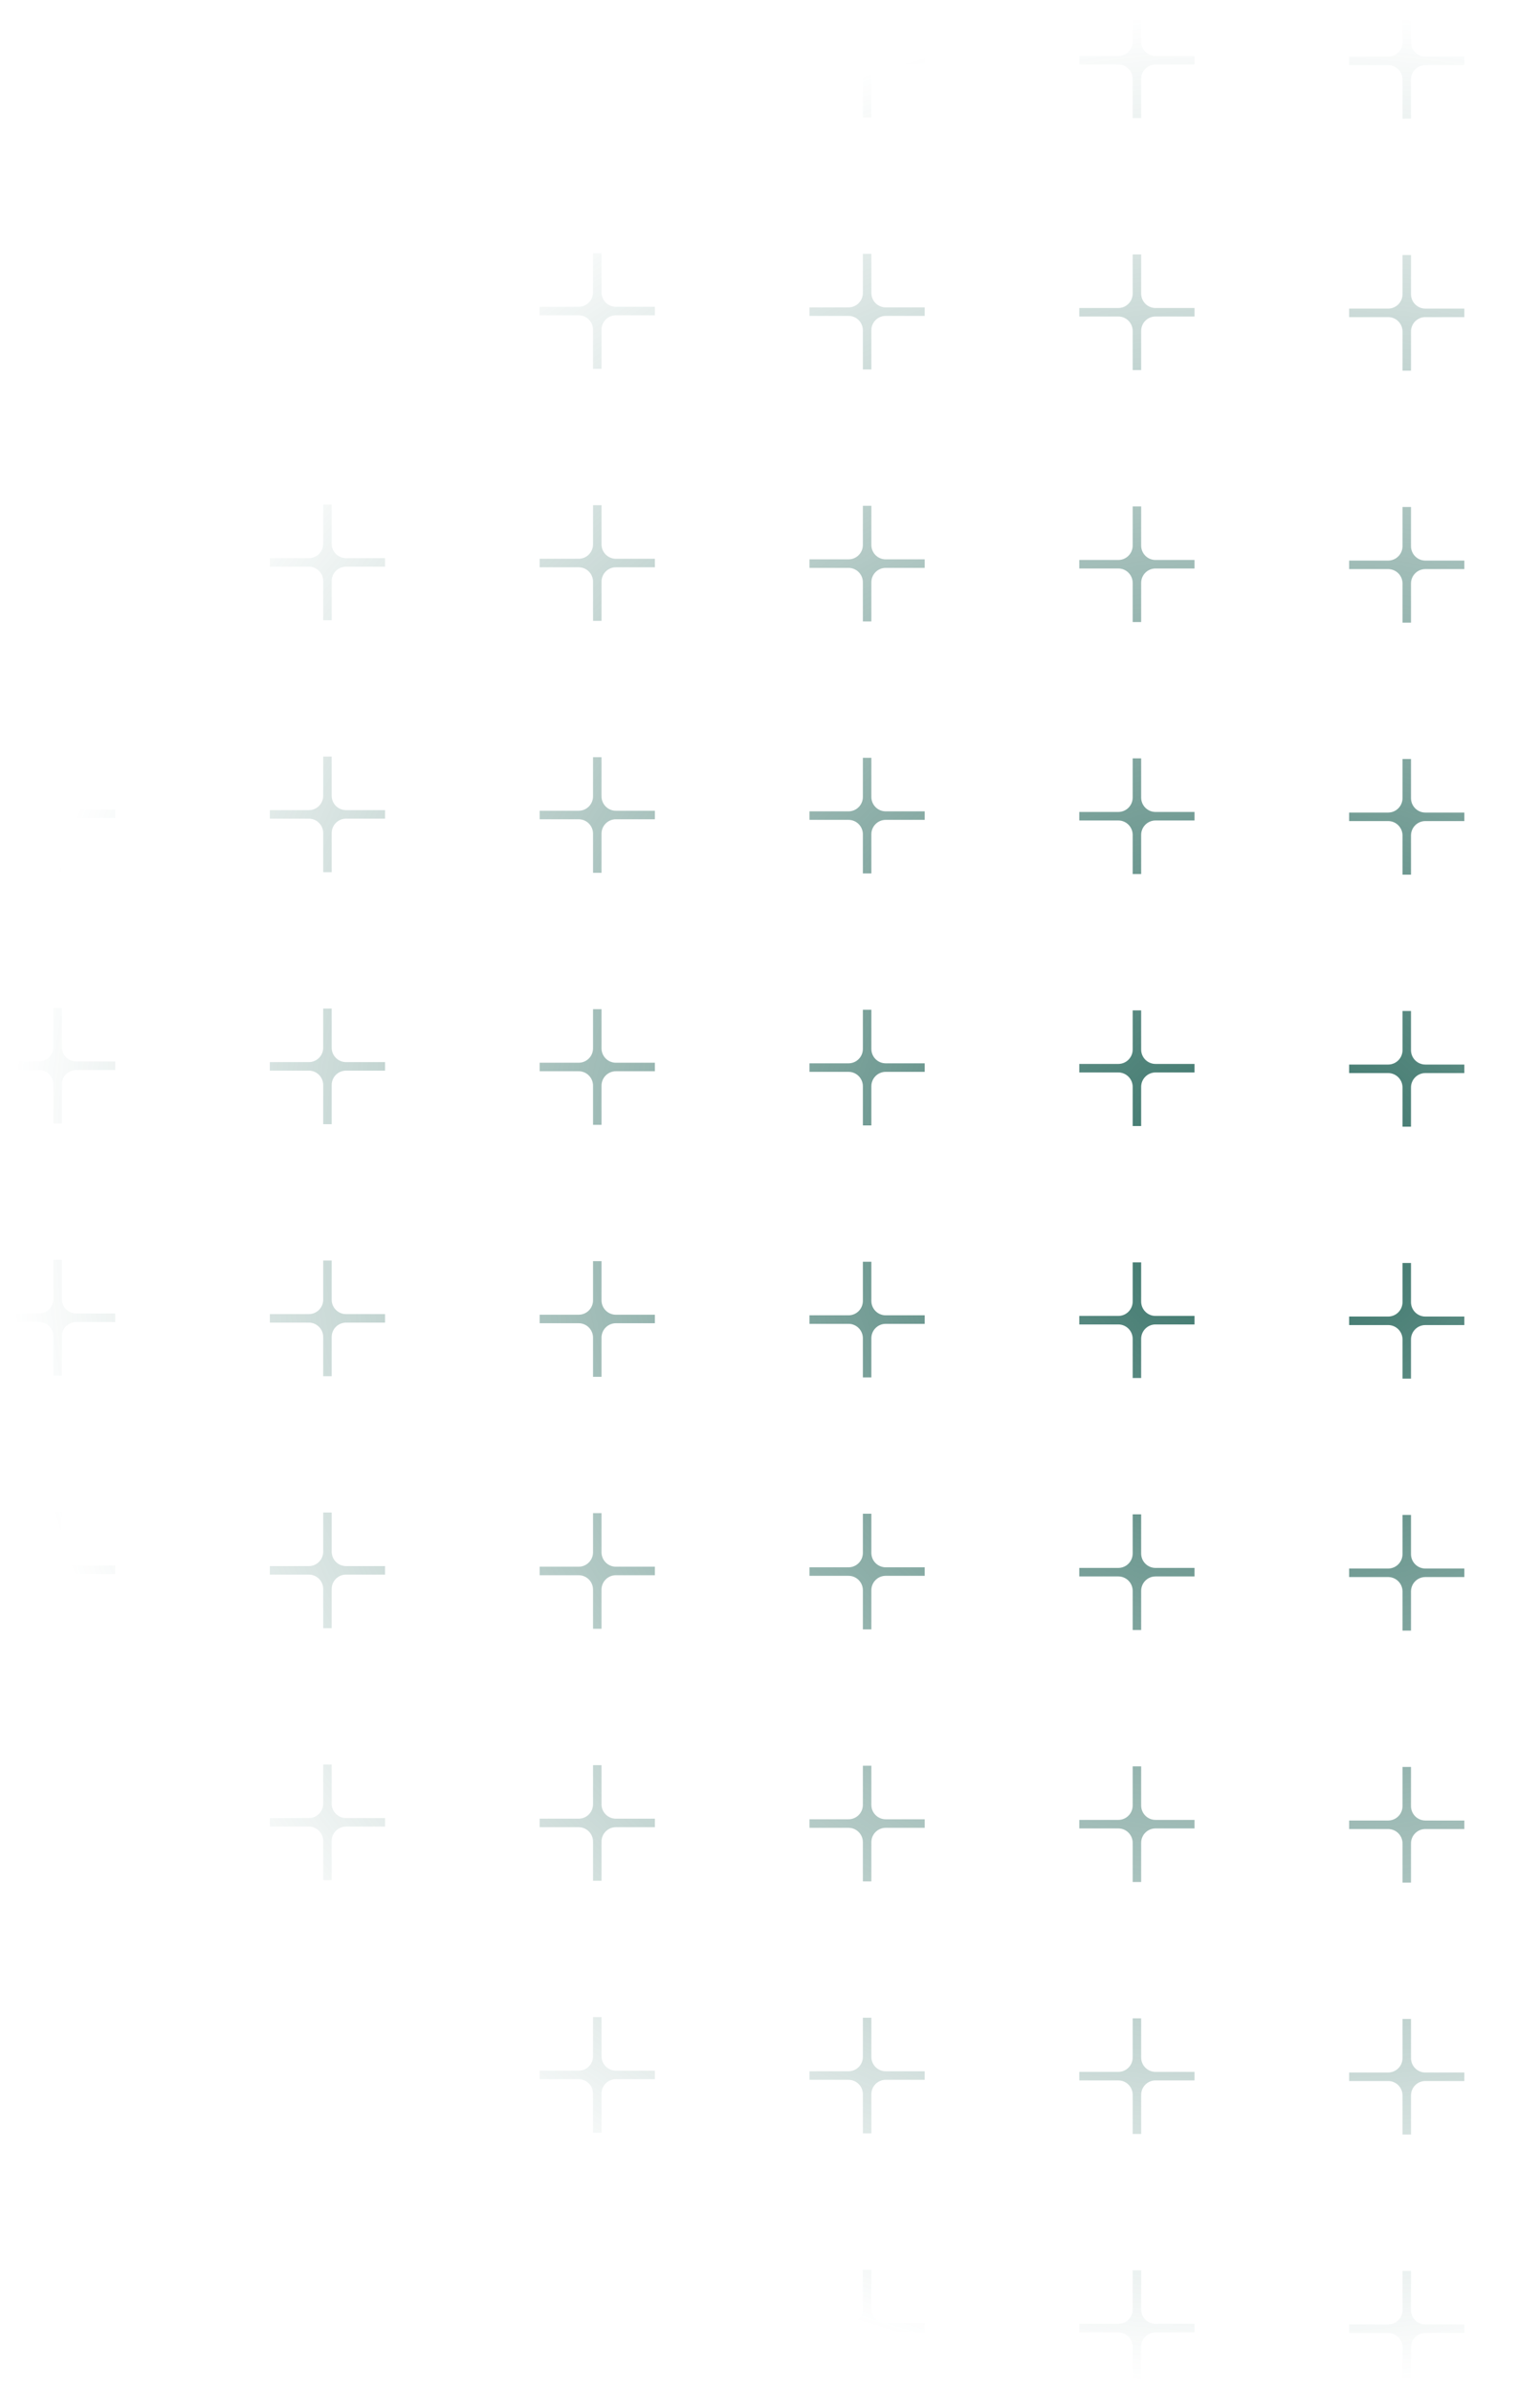 <svg width="201" height="312" viewBox="0 0 201 312" fill="none" xmlns="http://www.w3.org/2000/svg">
<path d="M325.037 296.555V301.663C325.037 302.7 325.875 303.542 326.91 303.542H332.002V304.653H326.91C325.877 304.653 325.037 305.494 325.037 306.532V311.641H323.93V306.532C323.93 305.495 323.092 304.653 322.057 304.653H316.965V303.542H322.057C323.09 303.542 323.93 302.702 323.93 301.663V296.555H325.037ZM289.818 301.585C289.818 302.622 290.656 303.464 291.691 303.464H296.783V304.575H291.691C290.658 304.575 289.818 305.416 289.818 306.454V311.562H288.711V306.454C288.711 305.417 287.873 304.575 286.838 304.575H281.746V303.464H286.838C287.871 303.464 288.711 302.624 288.711 301.585V296.477H289.818V301.585ZM254.6 301.505C254.6 302.542 255.437 303.384 256.473 303.384H261.564V304.495H256.473C255.439 304.495 254.6 305.335 254.6 306.374V311.482H253.492V306.374C253.492 305.337 252.654 304.495 251.619 304.495H246.527V303.384H251.619C252.653 303.384 253.492 302.543 253.492 301.505V296.396H254.6V301.505ZM219.381 301.427C219.381 302.464 220.219 303.306 221.254 303.306H226.346V304.417H221.254C220.22 304.417 219.381 305.257 219.381 306.296V311.404H218.273V306.296C218.273 305.259 217.436 304.417 216.4 304.417H211.309V303.306H216.4C217.434 303.306 218.273 302.465 218.273 301.427V296.318H219.381V301.427ZM184.162 301.347C184.162 302.384 185 303.226 186.035 303.226H191.127V304.337H186.035C185.002 304.337 184.162 305.177 184.162 306.216V311.324H183.055V306.216C183.055 305.179 182.217 304.337 181.182 304.337H176.09V303.226H181.182C182.215 303.226 183.055 302.385 183.055 301.347V296.238H184.162V301.347ZM148.943 301.267C148.943 302.304 149.781 303.146 150.816 303.146H155.908V304.257H150.816C149.783 304.257 148.943 305.097 148.943 306.136V311.244H147.836V306.136C147.836 305.099 146.998 304.257 145.963 304.257H140.871V303.146H145.963C146.996 303.146 147.836 302.305 147.836 301.267V296.158H148.943V301.267ZM113.729 301.188C113.729 302.225 114.566 303.067 115.602 303.067H120.693V304.179H115.602C114.568 304.179 113.729 305.019 113.729 306.058V311.166H112.621V306.058C112.621 305.021 111.783 304.179 110.748 304.179H105.656V303.067H110.748C111.782 303.067 112.621 302.227 112.621 301.188V296.08H113.729V301.188ZM78.51 301.108C78.51 302.145 79.348 302.987 80.383 302.987H85.475V304.099H80.383C79.349 304.099 78.51 304.939 78.51 305.978V311.086H77.402V305.978C77.402 304.941 76.564 304.099 75.529 304.099H70.438V302.987H75.529C76.563 302.987 77.402 302.147 77.402 301.108V296H78.51V301.108ZM43.291 301.028C43.291 302.065 44.129 302.907 45.164 302.907H50.256V304.019H45.164C44.13 304.019 43.291 304.859 43.291 305.897V311.006H42.184V305.897C42.184 304.861 41.346 304.019 40.31 304.019H35.219V302.907H40.31C41.344 302.907 42.184 302.067 42.184 301.028V295.92H43.291V301.028ZM8.072 300.95C8.072 301.987 8.91 302.829 9.945 302.829H15.037V303.94H9.945C8.912 303.94 8.072 304.781 8.072 305.819V310.928H6.965V305.819C6.965 304.782 6.127 303.94 5.092 303.94H0V302.829H5.092C6.125 302.829 6.965 301.989 6.965 300.95V295.842H8.072V300.95ZM325.037 268.792C325.037 269.829 325.875 270.671 326.91 270.671H332.002V271.782H326.91C325.877 271.782 325.037 272.623 325.037 273.661V278.77H323.93V273.661C323.93 272.624 323.092 271.782 322.057 271.782H316.965V270.671H322.057C323.09 270.671 323.93 269.831 323.93 268.792V263.684H325.037V268.792ZM289.818 268.714C289.818 269.751 290.656 270.593 291.691 270.593H296.783V271.704H291.691C290.658 271.704 289.818 272.544 289.818 273.583V278.691H288.711V273.583C288.711 272.546 287.873 271.704 286.838 271.704H281.746V270.593H286.838C287.871 270.593 288.711 269.752 288.711 268.714V263.605H289.818V268.714ZM254.6 268.634C254.6 269.671 255.437 270.513 256.473 270.513H261.564V271.624H256.473C255.439 271.624 254.6 272.464 254.6 273.503V278.611H253.492V273.503C253.492 272.466 252.654 271.624 251.619 271.624H246.527V270.513H251.619C252.653 270.513 253.492 269.672 253.492 268.634V263.525H254.6V268.634ZM219.381 268.554C219.381 269.591 220.219 270.433 221.254 270.433H226.346V271.544H221.254C220.22 271.544 219.381 272.384 219.381 273.423V278.531H218.273V273.423C218.273 272.386 217.436 271.544 216.4 271.544H211.309V270.433H216.4C217.434 270.433 218.273 269.592 218.273 268.554V263.445H219.381V268.554ZM184.162 268.476C184.162 269.513 185 270.354 186.035 270.354H191.127V271.466H186.035C185.002 271.466 184.162 272.306 184.162 273.345V278.453H183.055V273.345C183.055 272.308 182.217 271.466 181.182 271.466H176.09V270.354H181.182C182.215 270.354 183.055 269.514 183.055 268.476V263.367H184.162V268.476ZM148.943 268.396C148.943 269.432 149.781 270.274 150.816 270.274H155.908V271.386H150.816C149.783 271.386 148.943 272.226 148.943 273.265V278.373H147.836V273.265C147.836 272.228 146.998 271.386 145.963 271.386H140.871V270.274H145.963C146.996 270.274 147.836 269.434 147.836 268.396V263.287H148.943V268.396ZM113.729 268.317C113.729 269.354 114.566 270.196 115.602 270.196H120.693V271.308H115.602C114.568 271.308 113.729 272.148 113.729 273.187V278.295H112.621V273.187C112.621 272.15 111.783 271.308 110.748 271.308H105.656V270.196H110.748C111.782 270.196 112.621 269.356 112.621 268.317V263.209H113.729V268.317ZM78.51 268.237C78.51 269.274 79.348 270.116 80.383 270.116H85.475V271.228H80.383C79.349 271.228 78.51 272.068 78.51 273.106V278.215H77.402V273.106C77.402 272.069 76.564 271.228 75.529 271.228H70.438V270.116H75.529C76.563 270.116 77.402 269.276 77.402 268.237V263.129H78.51V268.237ZM43.291 268.157C43.291 269.194 44.129 270.036 45.164 270.036H50.256V271.147H45.164C44.13 271.147 43.291 271.988 43.291 273.026V278.135H42.184V273.026C42.184 271.989 41.346 271.147 40.31 271.147H35.219V270.036H40.31C41.344 270.036 42.184 269.196 42.184 268.157V263.049H43.291V268.157ZM8.072 268.079C8.072 269.116 8.91 269.958 9.945 269.958H15.037V271.069H9.945C8.912 271.069 8.072 271.91 8.072 272.948V278.057H6.965V272.948C6.965 271.911 6.127 271.069 5.092 271.069H0V269.958H5.092C6.125 269.958 6.965 269.118 6.965 268.079V262.971H8.072V268.079ZM325.037 235.921C325.037 236.958 325.875 237.8 326.91 237.8H332.002V238.911H326.91C325.877 238.911 325.037 239.751 325.037 240.79V245.898H323.93V240.79C323.93 239.753 323.092 238.911 322.057 238.911H316.965V237.8H322.057C323.09 237.8 323.93 236.959 323.93 235.921V230.812H325.037V235.921ZM289.818 235.843C289.818 236.88 290.656 237.722 291.691 237.722H296.783V238.833H291.691C290.658 238.833 289.818 239.673 289.818 240.712V245.82H288.711V240.712C288.711 239.675 287.873 238.833 286.838 238.833H281.746V237.722H286.838C287.871 237.722 288.711 236.881 288.711 235.843V230.734H289.818V235.843ZM254.6 235.763C254.6 236.8 255.437 237.642 256.473 237.642H261.564V238.753H256.473C255.439 238.753 254.6 239.593 254.6 240.632V245.74H253.492V240.632C253.492 239.595 252.654 238.753 251.619 238.753H246.527V237.642H251.619C252.653 237.642 253.492 236.801 253.492 235.763V230.654H254.6V235.763ZM219.381 235.683C219.381 236.72 220.219 237.562 221.254 237.562H226.346V238.673H221.254C220.22 238.673 219.381 239.513 219.381 240.552V245.66H218.273V240.552C218.273 239.515 217.436 238.673 216.4 238.673H211.309V237.562H216.4C217.434 237.562 218.273 236.721 218.273 235.683V230.574H219.381V235.683ZM184.162 235.604C184.162 236.641 185 237.483 186.035 237.483H191.127V238.595H186.035C185.002 238.595 184.162 239.435 184.162 240.474V245.582H183.055V240.474C183.055 239.437 182.217 238.595 181.182 238.595H176.09V237.483H181.182C182.215 237.483 183.055 236.643 183.055 235.604V230.496H184.162V235.604ZM148.943 235.524C148.943 236.561 149.781 237.403 150.816 237.403H155.908V238.515H150.816C149.783 238.515 148.943 239.355 148.943 240.394V245.502H147.836V240.394C147.836 239.357 146.998 238.515 145.963 238.515H140.871V237.403H145.963C146.996 237.403 147.836 236.563 147.836 235.524V230.416H148.943V235.524ZM113.729 235.444C113.729 236.481 114.566 237.323 115.602 237.323H120.693V238.435H115.602C114.568 238.435 113.729 239.275 113.729 240.313V245.422H112.621V240.313C112.621 239.277 111.783 238.435 110.748 238.435H105.656V237.323H110.748C111.782 237.323 112.621 236.483 112.621 235.444V230.336H113.729V235.444ZM78.51 235.366C78.51 236.403 79.348 237.245 80.383 237.245H85.475V238.356H80.383C79.349 238.356 78.51 239.197 78.51 240.235V245.344H77.402V240.235C77.402 239.198 76.564 238.356 75.529 238.356H70.438V237.245H75.529C76.563 237.245 77.402 236.405 77.402 235.366V230.258H78.51V235.366ZM43.291 235.286C43.291 236.323 44.129 237.165 45.164 237.165H50.256V238.276H45.164C44.13 238.276 43.291 239.117 43.291 240.155V245.264H42.184V240.155C42.184 239.118 41.346 238.276 40.31 238.276H35.219V237.165H40.31C41.344 237.165 42.184 236.325 42.184 235.286V230.178H43.291V235.286ZM8.072 235.206C8.072 236.243 8.91 237.085 9.945 237.085H15.037V238.196H9.945C8.912 238.196 8.072 239.037 8.072 240.075V245.184H6.965V240.075C6.965 239.038 6.127 238.196 5.092 238.196H0V237.085H5.092C6.125 237.085 6.965 236.245 6.965 235.206V230.098H8.072V235.206ZM325.037 203.05C325.037 204.087 325.875 204.929 326.91 204.929H332.002V206.04H326.91C325.877 206.04 325.037 206.88 325.037 207.919V213.027H323.93V207.919C323.93 206.882 323.092 206.04 322.057 206.04H316.965V204.929H322.057C323.09 204.929 323.93 204.088 323.93 203.05V197.941H325.037V203.05ZM289.818 202.972C289.818 204.009 290.656 204.851 291.691 204.851H296.783V205.962H291.691C290.658 205.962 289.818 206.802 289.818 207.841V212.949H288.711V207.841C288.711 206.804 287.873 205.962 286.838 205.962H281.746V204.851H286.838C287.871 204.851 288.711 204.01 288.711 202.972V197.863H289.818V202.972ZM254.6 202.892C254.6 203.929 255.437 204.771 256.473 204.771H261.564V205.882H256.473C255.439 205.882 254.6 206.722 254.6 207.761V212.869H253.492V207.761C253.492 206.724 252.654 205.882 251.619 205.882H246.527V204.771H251.619C252.653 204.771 253.492 203.93 253.492 202.892V197.783H254.6V202.892ZM219.381 202.812C219.381 203.848 220.219 204.69 221.254 204.69H226.346V205.802H221.254C220.22 205.802 219.381 206.642 219.381 207.681V212.789H218.273V207.681C218.273 206.644 217.436 205.802 216.4 205.802H211.309V204.69H216.4C217.434 204.69 218.273 203.85 218.273 202.812V197.703H219.381V202.812ZM184.162 202.733C184.162 203.77 185 204.612 186.035 204.612H191.127V205.724H186.035C185.002 205.724 184.162 206.564 184.162 207.603V212.711H183.055V207.603C183.055 206.566 182.217 205.724 181.182 205.724H176.09V204.612H181.182C182.215 204.612 183.055 203.772 183.055 202.733V197.625H184.162V202.733ZM148.943 202.653C148.943 203.69 149.781 204.532 150.816 204.532H155.908V205.644H150.816C149.783 205.644 148.943 206.484 148.943 207.522V212.631H147.836V207.522C147.836 206.486 146.998 205.644 145.963 205.644H140.871V204.532H145.963C146.996 204.532 147.836 203.692 147.836 202.653V197.545H148.943V202.653ZM113.729 202.573C113.729 203.61 114.566 204.452 115.602 204.452H120.693V205.563H115.602C114.568 205.563 113.729 206.404 113.729 207.442V212.551H112.621V207.442C112.621 206.405 111.783 205.563 110.748 205.563H105.656V204.452H110.748C111.782 204.452 112.621 203.612 112.621 202.573V197.465H113.729V202.573ZM78.51 202.495C78.51 203.532 79.348 204.374 80.383 204.374H85.475V205.485H80.383C79.349 205.485 78.51 206.326 78.51 207.364V212.473H77.402V207.364C77.402 206.327 76.564 205.485 75.529 205.485H70.438V204.374H75.529C76.563 204.374 77.402 203.534 77.402 202.495V197.387H78.51V202.495ZM43.291 202.415C43.291 203.452 44.129 204.294 45.164 204.294H50.256V205.405H45.164C44.13 205.405 43.291 206.246 43.291 207.284V212.393H42.184V207.284C42.184 206.247 41.346 205.405 40.31 205.405H35.219V204.294H40.31C41.344 204.294 42.184 203.454 42.184 202.415V197.307H43.291V202.415ZM8.072 202.335C8.072 203.372 8.91 204.214 9.945 204.214H15.037V205.325H9.945C8.912 205.325 8.072 206.166 8.072 207.204V212.312H6.965V207.204C6.965 206.167 6.127 205.325 5.092 205.325H0V204.214H5.092C6.125 204.214 6.965 203.374 6.965 202.335V197.227H8.072V202.335ZM325.037 170.179C325.037 171.216 325.875 172.058 326.91 172.058H332.002V173.169H326.91C325.877 173.169 325.037 174.009 325.037 175.048V180.156H323.93V175.048C323.93 174.011 323.092 173.169 322.057 173.169H316.965V172.058H322.057C323.09 172.058 323.93 171.217 323.93 170.179V165.07H325.037V170.179ZM289.818 170.101C289.818 171.138 290.656 171.979 291.691 171.979H296.783V173.091H291.691C290.658 173.091 289.818 173.931 289.818 174.97V180.078H288.711V174.97C288.711 173.933 287.873 173.091 286.838 173.091H281.746V171.979H286.838C287.871 171.979 288.711 171.139 288.711 170.101V164.992H289.818V170.101ZM254.6 170.021C254.6 171.057 255.437 171.899 256.473 171.899H261.564V173.011H256.473C255.439 173.011 254.6 173.851 254.6 174.89V179.998H253.492V174.89C253.492 173.853 252.654 173.011 251.619 173.011H246.527V171.899H251.619C252.653 171.899 253.492 171.059 253.492 170.021V164.912H254.6V170.021ZM219.381 169.94C219.381 170.977 220.219 171.819 221.254 171.819H226.346V172.931H221.254C220.22 172.931 219.381 173.771 219.381 174.81V179.918H218.273V174.81C218.273 173.773 217.436 172.931 216.4 172.931H211.309V171.819H216.4C217.434 171.819 218.273 170.979 218.273 169.94V164.832H219.381V169.94ZM184.162 169.862C184.162 170.899 185 171.741 186.035 171.741H191.127V172.853H186.035C185.002 172.853 184.162 173.693 184.162 174.731V179.84H183.055V174.731C183.055 173.694 182.217 172.853 181.182 172.853H176.09V171.741H181.182C182.215 171.741 183.055 170.901 183.055 169.862V164.754H184.162V169.862ZM148.943 169.782C148.943 170.819 149.781 171.661 150.816 171.661H155.908V172.772H150.816C149.783 172.772 148.943 173.613 148.943 174.651V179.76H147.836V174.651C147.836 173.614 146.998 172.772 145.963 172.772H140.871V171.661H145.963C146.996 171.661 147.836 170.821 147.836 169.782V164.674H148.943V169.782ZM113.729 169.702C113.729 170.739 114.566 171.581 115.602 171.581H120.693V172.692H115.602C114.568 172.692 113.729 173.533 113.729 174.571V179.68H112.621V174.571C112.621 173.534 111.783 172.692 110.748 172.692H105.656V171.581H110.748C111.782 171.581 112.621 170.741 112.621 169.702V164.594H113.729V169.702ZM78.51 169.624C78.51 170.661 79.348 171.503 80.383 171.503H85.475V172.614H80.383C79.349 172.614 78.51 173.455 78.51 174.493V179.602H77.402V174.493C77.402 173.456 76.564 172.614 75.529 172.614H70.438V171.503H75.529C76.563 171.503 77.402 170.663 77.402 169.624V164.516H78.51V169.624ZM43.291 169.544C43.291 170.581 44.129 171.423 45.164 171.423H50.256V172.534H45.164C44.13 172.534 43.291 173.375 43.291 174.413V179.521H42.184V174.413C42.184 173.376 41.346 172.534 40.31 172.534H35.219V171.423H40.31C41.344 171.423 42.184 170.582 42.184 169.544V164.436H43.291V169.544ZM8.072 169.464C8.072 170.501 8.91 171.343 9.945 171.343H15.037V172.454H9.945C8.912 172.454 8.072 173.294 8.072 174.333V179.441H6.965V174.333C6.965 173.296 6.127 172.454 5.092 172.454H0V171.343H5.092C6.125 171.343 6.965 170.502 6.965 169.464V164.355H8.072V169.464ZM325.037 137.308C325.037 138.345 325.875 139.187 326.91 139.187H332.002V140.298H326.91C325.877 140.298 325.037 141.138 325.037 142.177V147.285H323.93V142.177C323.93 141.14 323.092 140.298 322.057 140.298H316.965V139.187H322.057C323.09 139.187 323.93 138.346 323.93 137.308V132.199H325.037V137.308ZM289.818 137.229C289.818 138.266 290.656 139.108 291.691 139.108H296.783V140.22H291.691C290.658 140.22 289.818 141.06 289.818 142.099V147.207H288.711V142.099C288.711 141.062 287.873 140.22 286.838 140.22H281.746V139.108H286.838C287.871 139.108 288.711 138.268 288.711 137.229V132.121H289.818V137.229ZM254.6 137.149C254.6 138.186 255.437 139.028 256.473 139.028H261.564V140.14H256.473C255.439 140.14 254.6 140.98 254.6 142.019V147.127H253.492V142.019C253.492 140.982 252.654 140.14 251.619 140.14H246.527V139.028H251.619C252.653 139.028 253.492 138.188 253.492 137.149V132.041H254.6V137.149ZM219.381 137.069C219.381 138.106 220.219 138.948 221.254 138.948H226.346V140.06H221.254C220.22 140.06 219.381 140.9 219.381 141.938V147.047H218.273V141.938C218.273 140.902 217.436 140.06 216.4 140.06H211.309V138.948H216.4C217.434 138.948 218.273 138.108 218.273 137.069V131.961H219.381V137.069ZM184.162 136.991C184.162 138.028 185 138.87 186.035 138.87H191.127V139.981H186.035C185.002 139.981 184.162 140.822 184.162 141.86V146.969H183.055V141.86C183.055 140.823 182.217 139.981 181.182 139.981H176.09V138.87H181.182C182.215 138.87 183.055 138.03 183.055 136.991V131.883H184.162V136.991ZM148.943 136.911C148.943 137.948 149.781 138.79 150.816 138.79H155.908V139.901H150.816C149.783 139.901 148.943 140.742 148.943 141.78V146.889H147.836V141.78C147.836 140.743 146.998 139.901 145.963 139.901H140.871V138.79H145.963C146.996 138.79 147.836 137.95 147.836 136.911V131.803H148.943V136.911ZM113.729 136.831C113.729 137.868 114.566 138.71 115.602 138.71H120.693V139.821H115.602C114.568 139.821 113.729 140.662 113.729 141.7V146.809H112.621V141.7C112.621 140.663 111.783 139.821 110.748 139.821H105.656V138.71H110.748C111.782 138.71 112.621 137.87 112.621 136.831V131.723H113.729V136.831ZM78.51 136.753C78.51 137.79 79.348 138.632 80.383 138.632H85.475V139.743H80.383C79.349 139.743 78.51 140.584 78.51 141.622V146.73H77.402V141.622C77.402 140.585 76.564 139.743 75.529 139.743H70.438V138.632H75.529C76.563 138.632 77.402 137.791 77.402 136.753V131.645H78.51V136.753ZM43.291 136.673C43.291 137.71 44.129 138.552 45.164 138.552H50.256V139.663H45.164C44.13 139.663 43.291 140.503 43.291 141.542V146.65H42.184V141.542C42.184 140.505 41.346 139.663 40.31 139.663H35.219V138.552H40.31C41.344 138.552 42.184 137.711 42.184 136.673V131.564H43.291V136.673ZM8.072 136.593C8.072 137.63 8.91 138.472 9.945 138.472H15.037V139.583H9.945C8.912 139.583 8.072 140.423 8.072 141.462V146.57H6.965V141.462C6.965 140.425 6.127 139.583 5.092 139.583H0V138.472H5.092C6.125 138.472 6.965 137.631 6.965 136.593V131.484H8.072V136.593ZM325.037 104.437C325.037 105.473 325.875 106.315 326.91 106.315H332.002V107.427H326.91C325.877 107.427 325.037 108.267 325.037 109.306V114.414H323.93V109.306C323.93 108.269 323.092 107.427 322.057 107.427H316.965V106.315H322.057C323.09 106.315 323.93 105.475 323.93 104.437V99.328H325.037V104.437ZM289.818 104.356C289.818 105.393 290.656 106.235 291.691 106.235H296.783V107.347H291.691C290.658 107.347 289.818 108.187 289.818 109.226V114.334H288.711V109.226C288.711 108.189 287.873 107.347 286.838 107.347H281.746V106.235H286.838C287.871 106.235 288.711 105.395 288.711 104.356V99.248H289.818V104.356ZM254.6 104.278C254.6 105.315 255.437 106.157 256.473 106.157H261.564V107.269H256.473C255.439 107.269 254.6 108.109 254.6 109.147V114.256H253.492V109.147C253.492 108.111 252.654 107.269 251.619 107.269H246.527V106.157H251.619C252.653 106.157 253.492 105.317 253.492 104.278V99.17H254.6V104.278ZM219.381 104.198C219.381 105.235 220.219 106.077 221.254 106.077H226.346V107.188H221.254C220.22 107.188 219.381 108.029 219.381 109.067V114.176H218.273V109.067C218.273 108.03 217.436 107.188 216.4 107.188H211.309V106.077H216.4C217.434 106.077 218.273 105.237 218.273 104.198V99.09H219.381V104.198ZM184.162 104.118C184.162 105.155 185 105.997 186.035 105.997H191.127V107.108H186.035C185.002 107.108 184.162 107.949 184.162 108.987V114.096H183.055V108.987C183.055 107.95 182.217 107.108 181.182 107.108H176.09V105.997H181.182C182.215 105.997 183.055 105.157 183.055 104.118V99.01H184.162V104.118ZM148.943 104.04C148.943 105.077 149.781 105.919 150.816 105.919H155.908V107.03H150.816C149.783 107.03 148.943 107.871 148.943 108.909V114.018H147.836V108.909C147.836 107.872 146.998 107.03 145.963 107.03H140.871V105.919H145.963C146.996 105.919 147.836 105.079 147.836 104.04V98.932H148.943V104.04ZM113.729 103.96C113.729 104.997 114.566 105.839 115.602 105.839H120.693V106.95H115.602C114.568 106.95 113.729 107.791 113.729 108.829V113.938H112.621V108.829C112.621 107.792 111.783 106.95 110.748 106.95H105.656V105.839H110.748C111.782 105.839 112.621 104.999 112.621 103.96V98.852H113.729V103.96ZM78.51 103.882C78.51 104.919 79.348 105.761 80.383 105.761H85.475V106.872H80.383C79.349 106.872 78.51 107.712 78.51 108.751V113.859H77.402V108.751C77.402 107.714 76.564 106.872 75.529 106.872H70.438V105.761H75.529C76.563 105.761 77.402 104.92 77.402 103.882V98.773H78.51V103.882ZM43.291 103.802C43.291 104.839 44.129 105.681 45.164 105.681H50.256V106.792H45.164C44.13 106.792 43.291 107.632 43.291 108.671V113.779H42.184V108.671C42.184 107.634 41.346 106.792 40.31 106.792H35.219V105.681H40.31C41.344 105.681 42.184 104.84 42.184 103.802V98.693H43.291V103.802ZM8.072 103.722C8.072 104.759 8.91 105.601 9.945 105.601H15.037V106.712H9.945C8.912 106.712 8.072 107.552 8.072 108.591V113.699H6.965V108.591C6.965 107.554 6.127 106.712 5.092 106.712H0V105.601H5.092C6.125 105.601 6.965 104.76 6.965 103.722V98.613H8.072V103.722ZM325.037 71.565C325.037 72.602 325.875 73.444 326.91 73.444H332.002V74.556H326.91C325.877 74.556 325.037 75.396 325.037 76.435V81.543H323.93V76.435C323.93 75.398 323.092 74.556 322.057 74.556H316.965V73.444H322.057C323.09 73.444 323.93 72.604 323.93 71.565V66.457H325.037V71.565ZM289.818 71.485C289.818 72.522 290.656 73.364 291.691 73.364H296.783V74.476H291.691C290.658 74.476 289.818 75.316 289.818 76.355V81.463H288.711V76.355C288.711 75.317 287.873 74.476 286.838 74.476H281.746V73.364H286.838C287.871 73.364 288.711 72.524 288.711 71.485V66.377H289.818V71.485ZM254.6 71.407C254.6 72.444 255.437 73.286 256.473 73.286H261.564V74.397H256.473C255.439 74.397 254.6 75.238 254.6 76.276V81.385H253.492V76.276C253.492 75.239 252.654 74.397 251.619 74.397H246.527V73.286H251.619C252.653 73.286 253.492 72.446 253.492 71.407V66.299H254.6V71.407ZM219.381 71.327C219.381 72.364 220.219 73.206 221.254 73.206H226.346V74.317H221.254C220.22 74.317 219.381 75.158 219.381 76.196V81.305H218.273V76.196C218.273 75.159 217.436 74.317 216.4 74.317H211.309V73.206H216.4C217.434 73.206 218.273 72.366 218.273 71.327V66.219H219.381V71.327ZM184.162 71.247C184.162 72.284 185 73.126 186.035 73.126H191.127V74.237H186.035C185.002 74.237 184.162 75.078 184.162 76.116V81.225H183.055V76.116C183.055 75.079 182.217 74.237 181.182 74.237H176.09V73.126H181.182C182.215 73.126 183.055 72.286 183.055 71.247V66.139H184.162V71.247ZM148.943 71.169C148.943 72.206 149.781 73.048 150.816 73.048H155.908V74.159H150.816C149.783 74.159 148.943 74.999 148.943 76.038V81.147H147.836V76.038C147.836 75.001 146.998 74.159 145.963 74.159H140.871V73.048H145.963C146.996 73.048 147.836 72.207 147.836 71.169V66.061H148.943V71.169ZM113.729 71.089C113.729 72.126 114.566 72.968 115.602 72.968H120.693V74.079H115.602C114.568 74.079 113.729 74.919 113.729 75.958V81.066H112.621V75.958C112.621 74.921 111.783 74.079 110.748 74.079H105.656V72.968H110.748C111.782 72.968 112.621 72.127 112.621 71.089V65.981H113.729V71.089ZM78.51 71.011C78.51 72.048 79.348 72.89 80.383 72.89H85.475V74.001H80.383C79.349 74.001 78.51 74.841 78.51 75.88V80.988H77.402V75.88C77.402 74.843 76.564 74.001 75.529 74.001H70.438V72.89H75.529C76.563 72.89 77.402 72.049 77.402 71.011V65.902H78.51V71.011ZM43.291 70.931C43.291 71.968 44.129 72.81 45.164 72.81H50.256V73.921H45.164C44.13 73.921 43.291 74.761 43.291 75.8V80.908H42.184V75.8C42.184 74.763 41.346 73.921 40.31 73.921H35.219V72.81H40.31C41.344 72.81 42.184 71.969 42.184 70.931V65.822H43.291V70.931ZM8.072 70.851C8.072 71.888 8.91 72.73 9.945 72.73H15.037V73.841H9.945C8.912 73.841 8.072 74.681 8.072 75.72V80.828H6.965V75.72C6.965 74.683 6.127 73.841 5.092 73.841H0V72.73H5.092C6.125 72.73 6.965 71.889 6.965 70.851V65.742H8.072V70.851ZM325.037 38.694C325.037 39.731 325.875 40.573 326.91 40.573H332.002V41.685H326.91C325.877 41.685 325.037 42.525 325.037 43.563V48.672H323.93V43.563C323.93 42.526 323.092 41.685 322.057 41.685H316.965V40.573H322.057C323.09 40.573 323.93 39.733 323.93 38.694V33.586H325.037V38.694ZM289.818 38.614C289.818 39.651 290.656 40.493 291.691 40.493H296.783V41.605H291.691C290.658 41.605 289.818 42.445 289.818 43.483V48.592H288.711V43.483C288.711 42.446 287.873 41.605 286.838 41.605H281.746V40.493H286.838C287.871 40.493 288.711 39.653 288.711 38.614V33.506H289.818V38.614ZM254.6 38.536C254.6 39.573 255.437 40.415 256.473 40.415H261.564V41.526H256.473C255.439 41.526 254.6 42.367 254.6 43.405V48.514H253.492V43.405C253.492 42.368 252.654 41.526 251.619 41.526H246.527V40.415H251.619C252.653 40.415 253.492 39.575 253.492 38.536V33.428H254.6V38.536ZM219.381 38.456C219.381 39.493 220.219 40.335 221.254 40.335H226.346V41.446H221.254C220.22 41.446 219.381 42.287 219.381 43.325V48.434H218.273V43.325C218.273 42.288 217.436 41.446 216.4 41.446H211.309V40.335H216.4C217.434 40.335 218.273 39.495 218.273 38.456V33.348H219.381V38.456ZM184.162 38.376C184.162 39.413 185 40.255 186.035 40.255H191.127V41.366H186.035C185.002 41.366 184.162 42.207 184.162 43.245V48.353H183.055V43.245C183.055 42.208 182.217 41.366 181.182 41.366H176.09V40.255H181.182C182.215 40.255 183.055 39.414 183.055 38.376V33.268H184.162V38.376ZM148.943 38.298C148.943 39.335 149.781 40.177 150.816 40.177H155.908V41.288H150.816C149.783 41.288 148.943 42.129 148.943 43.167V48.275H147.836V43.167C147.836 42.13 146.998 41.288 145.963 41.288H140.871V40.177H145.963C146.996 40.177 147.836 39.336 147.836 38.298V33.19H148.943V38.298ZM113.729 38.218C113.729 39.255 114.566 40.097 115.602 40.097H120.693V41.208H115.602C114.568 41.208 113.729 42.048 113.729 43.087V48.195H112.621V43.087C112.621 42.05 111.783 41.208 110.748 41.208H105.656V40.097H110.748C111.782 40.097 112.621 39.256 112.621 38.218V33.109H113.729V38.218ZM78.51 38.138C78.51 39.175 79.348 40.017 80.383 40.017H85.475V41.128H80.383C79.349 41.128 78.51 41.968 78.51 43.007V48.115H77.402V43.007C77.402 41.97 76.564 41.128 75.529 41.128H70.438V40.017H75.529C76.563 40.017 77.402 39.176 77.402 38.138V33.029H78.51V38.138ZM43.291 38.06C43.291 39.096 44.129 39.938 45.164 39.938H50.256V41.05H45.164C44.13 41.05 43.291 41.89 43.291 42.929V48.037H42.184V42.929C42.184 41.892 41.346 41.05 40.31 41.05H35.219V39.938H40.31C41.344 39.938 42.184 39.098 42.184 38.06V32.951H43.291V38.06ZM8.072 37.98C8.072 39.016 8.91 39.858 9.945 39.858H15.037V40.97H9.945C8.912 40.97 8.072 41.81 8.072 42.849V47.957H6.965V42.849C6.965 41.812 6.127 40.97 5.092 40.97H0V39.858H5.092C6.125 39.858 6.965 39.018 6.965 37.98V32.871H8.072V37.98ZM325.037 5.823C325.037 6.86 325.875 7.702 326.91 7.702H332.002V8.813H326.91C325.877 8.813 325.037 9.654 325.037 10.692V15.801H323.93V10.692C323.93 9.655 323.092 8.813 322.057 8.813H316.965V7.702H322.057C323.09 7.702 323.93 6.862 323.93 5.823V0.715H325.037V5.823ZM289.818 5.743C289.818 6.78 290.656 7.622 291.691 7.622H296.783V8.733H291.691C290.658 8.733 289.818 9.574 289.818 10.612V15.721H288.711V10.612C288.711 9.575 287.873 8.733 286.838 8.733H281.746V7.622H286.838C287.871 7.622 288.711 6.782 288.711 5.743V0.635H289.818V5.743ZM254.6 5.663C254.6 6.7 255.437 7.542 256.473 7.542H261.564V8.653H256.473C255.439 8.653 254.6 9.494 254.6 10.532V15.641H253.492V10.532C253.492 9.495 252.654 8.653 251.619 8.653H246.527V7.542H251.619C252.653 7.542 253.492 6.702 253.492 5.663V0.555H254.6V5.663ZM219.381 5.585C219.381 6.622 220.219 7.464 221.254 7.464H226.346V8.575H221.254C220.22 8.575 219.381 9.416 219.381 10.454V15.562H218.273V10.454C218.273 9.417 217.436 8.575 216.4 8.575H211.309V7.464H216.4C217.434 7.464 218.273 6.623 218.273 5.585V0.477H219.381V5.585ZM184.162 5.505C184.162 6.542 185 7.384 186.035 7.384H191.127V8.495H186.035C185.002 8.495 184.162 9.335 184.162 10.374V15.482H183.055V10.374C183.055 9.337 182.217 8.495 181.182 8.495H176.09V7.384H181.182C182.215 7.384 183.055 6.543 183.055 5.505V0.396H184.162V5.505ZM148.943 5.425C148.943 6.462 149.781 7.304 150.816 7.304H155.908V8.415H150.816C149.783 8.415 148.943 9.255 148.943 10.294V15.402H147.836V10.294C147.836 9.257 146.998 8.415 145.963 8.415H140.871V7.304H145.963C146.996 7.304 147.836 6.463 147.836 5.425V0.316H148.943V5.425ZM113.729 5.347C113.729 6.384 114.566 7.226 115.602 7.226H120.693V8.337H115.602C114.568 8.337 113.729 9.177 113.729 10.216V15.324H112.621V10.216C112.621 9.179 111.783 8.337 110.748 8.337H105.656V7.226H110.748C111.782 7.226 112.621 6.385 112.621 5.347V0.238H113.729V5.347ZM78.51 5.267C78.51 6.304 79.348 7.146 80.383 7.146H85.475V8.257H80.383C79.349 8.257 78.51 9.097 78.51 10.136V15.244H77.402V10.136C77.402 9.099 76.564 8.257 75.529 8.257H70.438V7.146H75.529C76.563 7.146 77.402 6.305 77.402 5.267V0.158H78.51V5.267ZM43.291 5.188C43.291 6.225 44.129 7.067 45.164 7.067H50.256V8.179H45.164C44.13 8.179 43.291 9.019 43.291 10.058V15.166H42.184V10.058C42.184 9.021 41.346 8.179 40.31 8.179H35.219V7.067H40.31C41.344 7.067 42.184 6.227 42.184 5.188V0.08H43.291V5.188ZM8.072 5.108C8.072 6.145 8.91 6.987 9.945 6.987H15.037V8.099H9.945C8.912 8.099 8.072 8.939 8.072 9.978V15.086H6.965V9.978C6.965 8.941 6.127 8.099 5.092 8.099H0V6.987H5.092C6.125 6.987 6.965 6.147 6.965 5.108V0H8.072V5.108Z" fill="url(#paint0_radial_7364_3757)"/>
<defs>
<radialGradient id="paint0_radial_7364_3757" cx="0" cy="0" r="1" gradientUnits="userSpaceOnUse" gradientTransform="translate(166.001 156.413) rotate(90) scale(155.227 165.369)">
<stop stop-color="#306D62"/>
<stop offset="1" stop-color="#306D62" stop-opacity="0"/>
</radialGradient>
</defs>
</svg>
